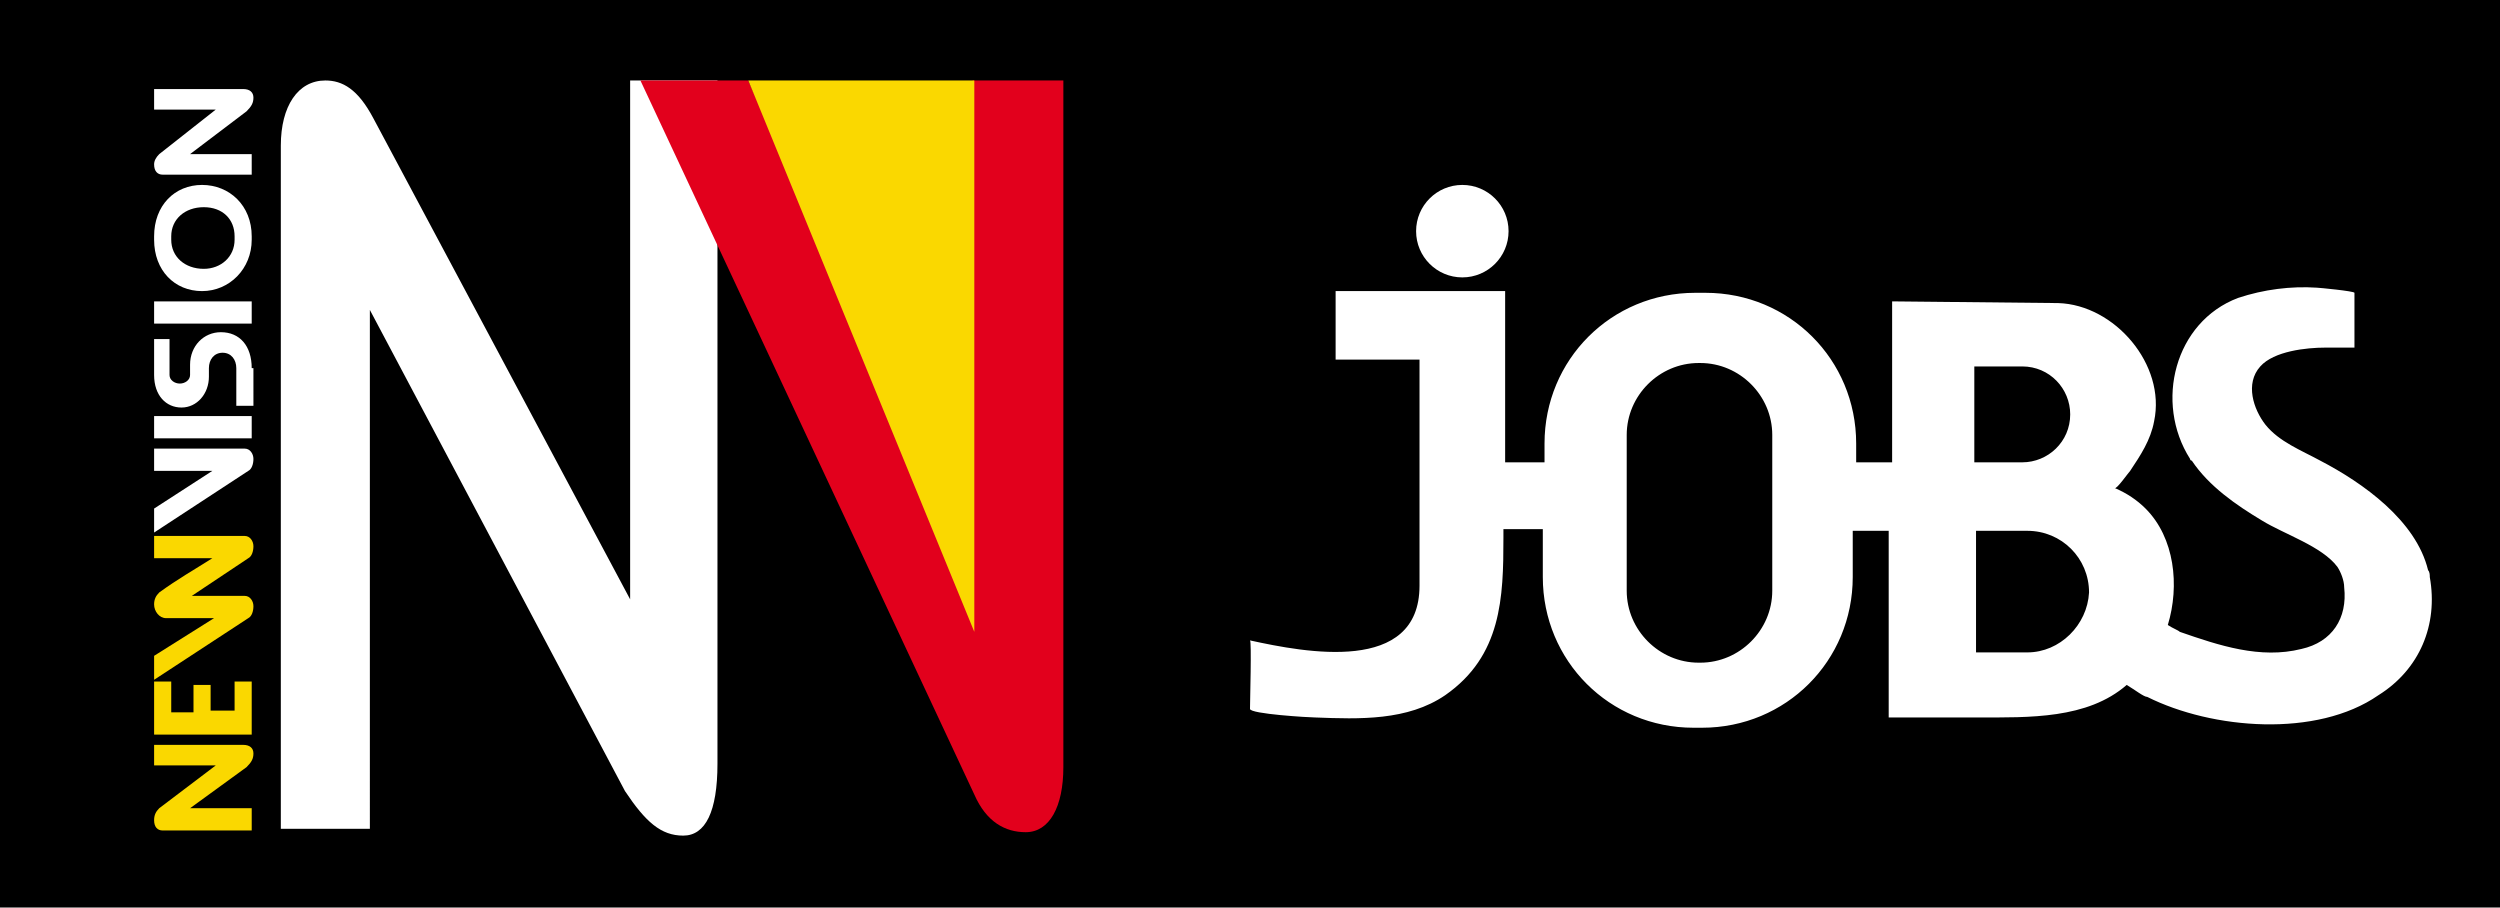 <?xml version="1.0" encoding="utf-8"?>
<!-- Generator: Adobe Illustrator 27.0.1, SVG Export Plug-In . SVG Version: 6.00 Build 0)  -->
<svg version="1.1" id="Layer_1" xmlns="http://www.w3.org/2000/svg" xmlns:xlink="http://www.w3.org/1999/xlink" x="0px" y="0px"
	 viewBox="0 0 146 53" style="enable-background:new 0 0 146 53;" xml:space="preserve">
<style type="text/css">
	.st0{fill:#FFFFFF;}
	.st1{fill:#E2001C;}
	.st2{fill:#FAD800;}
</style>
<rect width="146" height="53"/>
<g>
	<g>
		<g>
			<path class="st0" d="M141.9,33.7c0-0.1,0-0.3-0.1-0.4c-0.7-2.9-3.8-5.1-6.3-6.4c-1.1-0.6-2.4-1.1-3.2-2.1
				c-0.7-0.9-1.2-2.4-0.3-3.4c0.8-0.9,2.7-1.1,3.8-1.1h1.7c0,0,0-3.2,0-3.2c0-0.1-2.1-0.3-2.2-0.3c-1.5-0.1-3.1,0.1-4.6,0.6
				c-3.7,1.4-4.9,6.1-2.8,9.4c0,0,0,0.1,0.1,0.1c1,1.5,2.6,2.6,4.1,3.5c1.3,0.8,3.5,1.5,4.4,2.7c0.2,0.3,0.4,0.8,0.4,1.2
				c0.2,1.8-0.7,3.2-2.5,3.6c-2.4,0.6-4.8-0.2-7.1-1c-0.1-0.1-0.4-0.2-0.7-0.4c0.7-2.3,0.4-5.1-1.3-6.8c-0.5-0.5-1.1-0.9-1.8-1.2
				c0.1,0.1,0.8-0.9,0.9-1c0.6-0.9,1.2-1.8,1.4-2.9c0.7-3.3-2.3-6.8-5.6-6.9l-9.7-0.1v9.4h-2.1v-1.1c0-4.9-3.9-8.8-8.8-8.8H99
				c-4.9,0-8.8,3.9-8.8,8.8v1.1h-2.3c0-1.9,0-3.8,0-5.7c0-1.4,0-2.8,0-4.3H78v4h4.9c0,0,0,13.1,0,13.2c0,5.2-6.7,3.9-9.9,3.2
				c0.1,0,0,3.6,0,4c0,0.3,3.5,0.5,3.8,0.5c2.6,0.1,5.4,0.2,7.6-1.3c3.3-2.3,3.4-5.7,3.4-9.2c0-0.2,0-0.3,0-0.5h2.3v2.8
				c0,4.9,3.9,8.8,8.8,8.8h0.5c4.9,0,8.8-3.9,8.8-8.8V31h2.1v10.9c1.7,0,3.4,0,5.2,0c3,0,6.4,0.1,8.7-1.9c0.5,0.3,1,0.7,1.2,0.7
				c3.8,1.9,9.9,2.4,13.5-0.1C141.3,39.1,142.4,36.5,141.9,33.7z M103.5,34.5c0,2.3-1.9,4.2-4.2,4.2h-0.1c-2.3,0-4.2-1.9-4.2-4.2
				v-9.1c0-2.3,1.9-4.2,4.2-4.2h0.1c2.3,0,4.2,1.9,4.2,4.2V34.5z M115.3,21.4h2.8c1.6,0,2.8,1.3,2.8,2.8v0c0,1.6-1.3,2.8-2.8,2.8
				h-2.8V21.4z M118.4,38.1h-3V31h3c2,0,3.6,1.6,3.6,3.6C121.9,36.5,120.3,38.1,118.4,38.1z"/>
		</g>
	</g>
	<circle class="st0" cx="85.4" cy="13.5" r="2.7"/>
</g>
<g>
	<path class="st0" d="M36.5,46.2c1.2,1.8,2.1,2.6,3.4,2.6c1.3,0,2-1.4,2-4.2V4.7h-5.1V35l-15-28.1C20.9,5.2,20,4.7,19,4.7
		c-1.6,0-2.6,1.5-2.6,3.8v39.9h5.2V18.1L36.5,46.2z"/>
	<path class="st1" d="M56.9,46.4c0.7,1.6,1.8,2.2,3,2.2c1.4,0,2.2-1.5,2.2-3.8V4.7h-5.3v29.5L43.7,4.7h-6.3L56.9,46.4z"/>
	<polygon class="st2" points="43.7,4.7 56.9,4.7 56.9,36.9 	"/>
	<path class="st2" d="M14.5,36.1c0.2-0.1,0.3-0.4,0.3-0.7c0-0.3-0.2-0.6-0.5-0.6h-3.1l3.3-2.2c0.2-0.1,0.3-0.4,0.3-0.7
		c0-0.3-0.2-0.6-0.5-0.6H9v1.3h3.4c-1.1,0.7-2,1.2-3.1,2C9.1,34.8,9,35,9,35.3c0,0.4,0.3,0.8,0.7,0.8h2.8L9,38.3v1.4L14.5,36.1z
		 M13.7,39.7v1.8h-1.4V40h-1v1.6H10v-1.8H9v3.1h5.7v-3.1H13.7z M14.4,44.8c0.3-0.3,0.4-0.5,0.4-0.8c0-0.3-0.2-0.5-0.6-0.5H9v1.2h3.6
		l-3.3,2.5C9.1,47.4,9,47.6,9,47.9c0,0.4,0.2,0.6,0.5,0.6h5.2v-1.3h-3.6L14.4,44.8z"/>
	<path class="st0" d="M14.4,6.5c0.3-0.3,0.4-0.5,0.4-0.8c0-0.3-0.2-0.5-0.6-0.5H9v1.2h3.6L9.3,9C9.1,9.2,9,9.4,9,9.6
		c0,0.4,0.2,0.6,0.5,0.6h5.2V9h-3.6L14.4,6.5z M10,13.8c0-1,0.8-1.7,1.9-1.7c1.1,0,1.8,0.7,1.8,1.7V14c0,1-0.8,1.7-1.8,1.7
		C10.8,15.7,10,15,10,14V13.8z M14.7,13.8c0-1.8-1.3-3-2.9-3c-1.6,0-2.8,1.2-2.8,3V14c0,1.8,1.2,3,2.8,3s2.9-1.3,2.9-3V13.8z
		 M14.7,18.9v-1.3H9v1.3H14.7z M14.7,21.5c0-1.3-0.7-2.1-1.8-2.1c-1,0-1.8,0.8-1.8,1.9v0.6c0,0.3-0.3,0.5-0.6,0.5
		c-0.3,0-0.6-0.2-0.6-0.5v-2.1H9v2.1c0,1.2,0.7,1.9,1.6,1.9c0.9,0,1.6-0.8,1.6-1.8v-0.5c0-0.5,0.3-0.9,0.8-0.9s0.8,0.4,0.8,0.9v2.2
		h1V21.5z M14.7,25.6v-1.3H9v1.3H14.7z M14.5,27.5c0.2-0.1,0.3-0.4,0.3-0.7c0-0.3-0.2-0.6-0.5-0.6H9v1.3h3.4L9,29.7v1.4L14.5,27.5z"
		/>
</g>
</svg>

